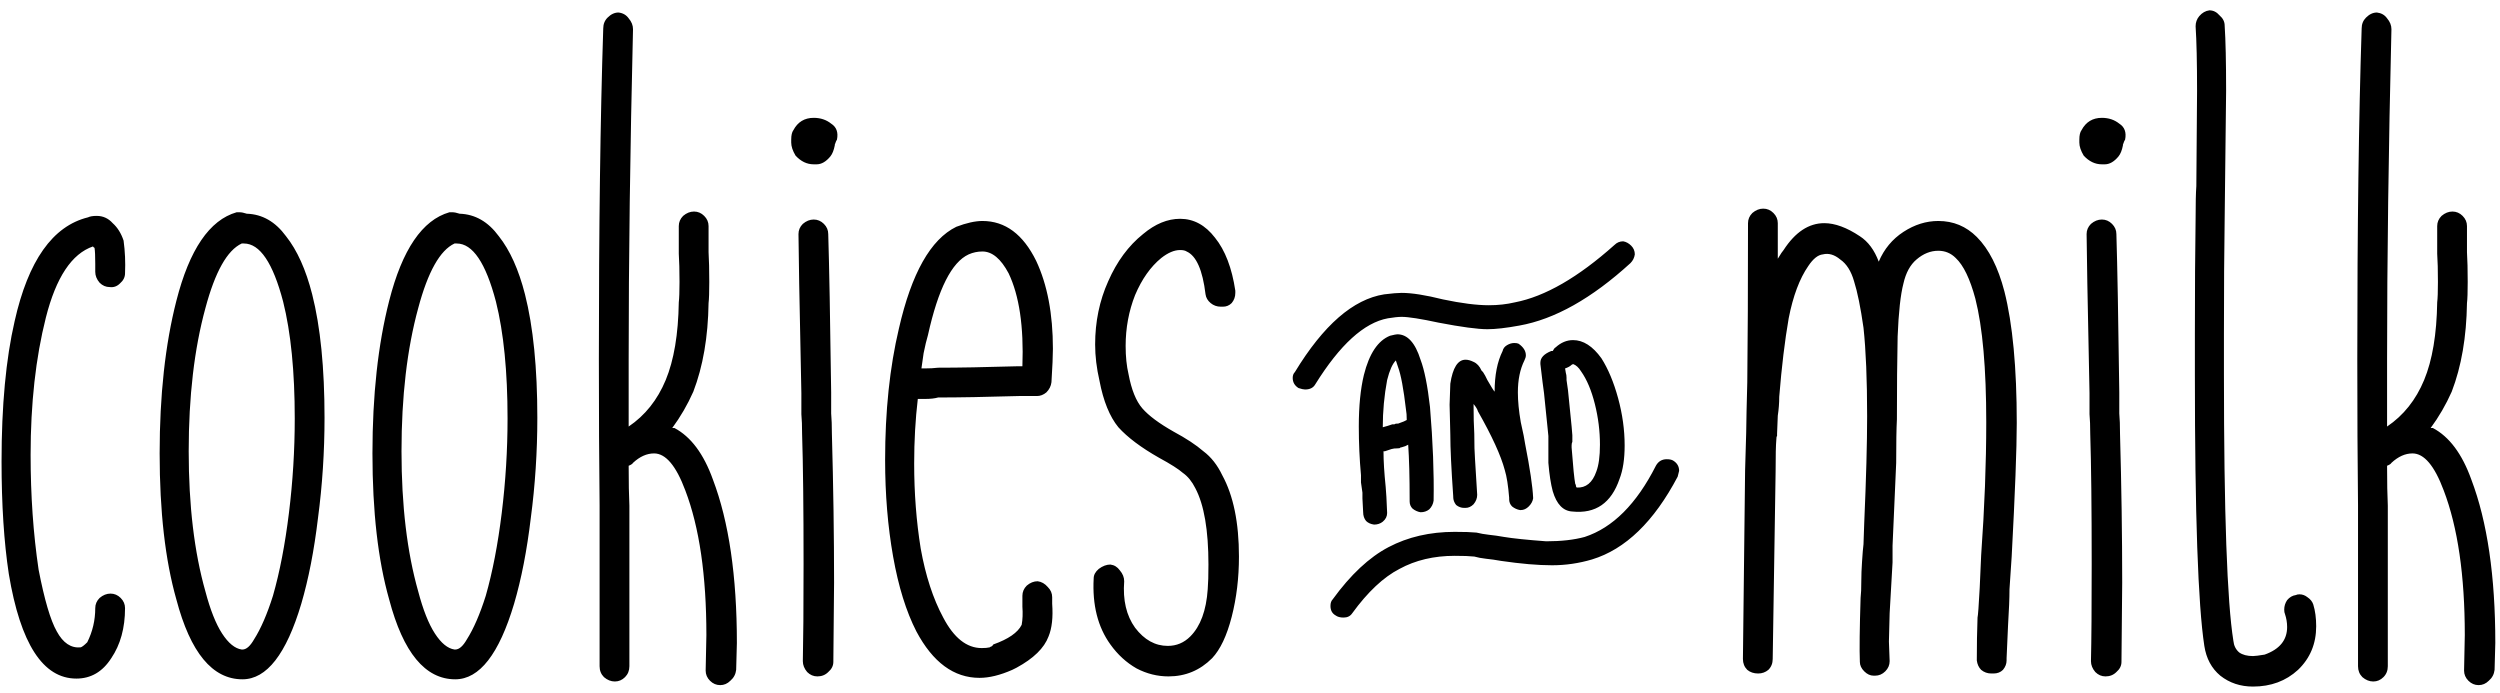 <svg width="148" height="41" viewBox="0 0 148 41" version="1.1" xmlns="http://www.w3.org/2000/svg" xmlns:xlink="http://www.w3.org/1999/xlink">
<g id="Canvas" fill="none">
<g id="cookies&#38;milk">
<path d="M 6.521 43.172C 4.543 43.172 3.21 41.108 2.522 36.98C 2.235 35.088 2.092 32.866 2.092 30.315C 2.092 27.018 2.35 24.252 2.866 22.016C 3.669 18.433 5.116 16.383 7.209 15.867C 7.324 15.81 7.496 15.781 7.725 15.781C 8.098 15.781 8.413 15.924 8.671 16.211C 8.958 16.469 9.173 16.813 9.316 17.243C 9.402 17.874 9.431 18.519 9.402 19.178C 9.402 19.407 9.302 19.608 9.101 19.78C 8.929 19.952 8.728 20.024 8.499 19.995C 8.27 19.995 8.069 19.909 7.897 19.737C 7.725 19.536 7.639 19.321 7.639 19.092L 7.639 18.619C 7.639 18.16 7.625 17.845 7.596 17.673C 7.539 17.644 7.51 17.616 7.51 17.587C 6.249 18.017 5.317 19.422 4.715 21.801C 4.113 24.18 3.812 26.889 3.812 29.928C 3.812 32.336 3.97 34.601 4.285 36.722C 4.629 38.499 4.987 39.718 5.36 40.377C 5.733 41.065 6.206 41.38 6.779 41.323C 6.865 41.294 6.994 41.194 7.166 41.022C 7.481 40.391 7.639 39.718 7.639 39.001C 7.639 38.772 7.725 38.571 7.897 38.399C 8.098 38.227 8.313 38.141 8.542 38.141C 8.771 38.141 8.972 38.227 9.144 38.399C 9.316 38.571 9.402 38.772 9.402 39.001C 9.402 40.176 9.13 41.165 8.585 41.968C 8.069 42.771 7.381 43.172 6.521 43.172ZM 16.353 43.215C 14.576 43.215 13.272 41.638 12.44 38.485C 11.781 36.163 11.451 33.282 11.451 29.842C 11.451 26.402 11.781 23.392 12.44 20.812C 13.214 17.773 14.404 16.025 16.009 15.566L 16.181 15.566C 16.296 15.566 16.439 15.595 16.611 15.652C 17.529 15.681 18.303 16.125 18.933 16.985C 19.593 17.816 20.109 18.963 20.481 20.425C 20.969 22.346 21.212 24.782 21.212 27.735C 21.212 29.742 21.083 31.72 20.825 33.669C 20.596 35.59 20.266 37.281 19.836 38.743C 18.948 41.724 17.787 43.215 16.353 43.215ZM 16.353 41.452C 16.583 41.452 16.812 41.251 17.041 40.85C 17.443 40.219 17.815 39.359 18.159 38.27C 18.561 36.865 18.876 35.231 19.105 33.368C 19.335 31.505 19.449 29.641 19.449 27.778C 19.449 24.997 19.22 22.69 18.761 20.855C 18.159 18.562 17.385 17.415 16.439 17.415L 16.31 17.415C 15.45 17.816 14.734 19.092 14.16 21.242C 13.501 23.65 13.171 26.474 13.171 29.713C 13.171 32.924 13.501 35.69 14.16 38.012C 14.447 39.101 14.777 39.933 15.149 40.506C 15.522 41.079 15.909 41.395 16.31 41.452L 16.353 41.452ZM 28.951 43.215C 27.174 43.215 25.869 41.638 25.038 38.485C 24.379 36.163 24.049 33.282 24.049 29.842C 24.049 26.402 24.379 23.392 25.038 20.812C 25.812 17.773 27.002 16.025 28.607 15.566L 28.779 15.566C 28.894 15.566 29.037 15.595 29.209 15.652C 30.126 15.681 30.9 16.125 31.531 16.985C 32.19 17.816 32.706 18.963 33.079 20.425C 33.566 22.346 33.81 24.782 33.81 27.735C 33.81 29.742 33.681 31.72 33.423 33.669C 33.194 35.59 32.864 37.281 32.434 38.743C 31.545 41.724 30.384 43.215 28.951 43.215ZM 28.951 41.452C 29.18 41.452 29.41 41.251 29.639 40.85C 30.04 40.219 30.413 39.359 30.757 38.27C 31.158 36.865 31.474 35.231 31.703 33.368C 31.932 31.505 32.047 29.641 32.047 27.778C 32.047 24.997 31.818 22.69 31.359 20.855C 30.757 18.562 29.983 17.415 29.037 17.415L 28.908 17.415C 28.048 17.816 27.331 19.092 26.758 21.242C 26.099 23.65 25.769 26.474 25.769 29.713C 25.769 32.924 26.099 35.69 26.758 38.012C 27.045 39.101 27.374 39.933 27.747 40.506C 28.12 41.079 28.507 41.395 28.908 41.452L 28.951 41.452ZM 44.635 43.559C 44.405 43.559 44.205 43.473 44.032 43.301C 43.861 43.129 43.775 42.928 43.775 42.699L 43.818 40.592C 43.818 37.066 43.402 34.214 42.571 32.035C 42.026 30.573 41.41 29.842 40.721 29.842C 40.291 29.842 39.876 30.028 39.474 30.401C 39.446 30.458 39.36 30.516 39.217 30.573C 39.217 31.548 39.231 32.336 39.26 32.938L 39.26 42.441C 39.26 42.699 39.173 42.914 39.002 43.086C 38.83 43.258 38.629 43.344 38.4 43.344C 38.17 43.344 37.955 43.258 37.755 43.086C 37.583 42.914 37.496 42.699 37.496 42.441L 37.496 32.938C 37.468 30.358 37.453 27.463 37.453 24.252C 37.453 16.483 37.539 9.962 37.712 4.687C 37.712 4.429 37.797 4.214 37.969 4.042C 38.17 3.841 38.385 3.741 38.614 3.741C 38.873 3.77 39.073 3.884 39.217 4.085C 39.389 4.286 39.474 4.501 39.474 4.73C 39.303 11.839 39.217 18.347 39.217 24.252L 39.217 28.251C 40.191 27.592 40.922 26.674 41.41 25.499C 41.897 24.324 42.155 22.79 42.184 20.898C 42.212 20.669 42.227 20.267 42.227 19.694C 42.227 19.006 42.212 18.447 42.184 18.017L 42.184 16.383C 42.184 16.154 42.27 15.953 42.441 15.781C 42.642 15.609 42.857 15.523 43.087 15.523C 43.316 15.523 43.517 15.609 43.688 15.781C 43.861 15.953 43.947 16.154 43.947 16.383L 43.947 17.931C 43.975 18.39 43.989 18.977 43.989 19.694C 43.989 20.296 43.975 20.712 43.947 20.941C 43.918 22.948 43.617 24.696 43.044 26.187C 42.7 26.961 42.284 27.678 41.797 28.337L 41.925 28.337C 42.9 28.853 43.66 29.871 44.205 31.39C 45.151 33.884 45.623 37.109 45.623 41.065L 45.581 42.656C 45.552 42.914 45.437 43.129 45.236 43.301C 45.065 43.473 44.864 43.559 44.635 43.559ZM 50.388 43.043C 50.158 43.043 49.958 42.957 49.785 42.785C 49.614 42.584 49.528 42.369 49.528 42.14C 49.556 40.907 49.571 38.987 49.571 36.378C 49.571 33.053 49.542 30.487 49.484 28.681C 49.484 28.222 49.47 27.835 49.441 27.52L 49.441 26.832L 49.441 26.273L 49.312 19.78L 49.27 16.856C 49.27 16.627 49.355 16.426 49.528 16.254C 49.728 16.082 49.943 15.996 50.172 15.996C 50.402 15.996 50.602 16.082 50.775 16.254C 50.947 16.426 51.032 16.627 51.032 16.856C 51.09 18.748 51.147 21.873 51.205 26.23L 51.205 26.746L 51.205 27.477C 51.233 27.792 51.248 28.194 51.248 28.681C 51.334 31.777 51.377 34.715 51.377 37.496L 51.334 42.183C 51.334 42.412 51.233 42.613 51.032 42.785C 50.861 42.957 50.645 43.043 50.388 43.043ZM 50.172 12.728C 49.771 12.728 49.413 12.556 49.097 12.212C 48.925 11.925 48.84 11.667 48.84 11.438L 48.84 11.266C 48.84 11.008 48.883 10.822 48.968 10.707C 49.227 10.22 49.628 9.976 50.172 9.976C 50.574 9.976 50.918 10.091 51.205 10.32C 51.52 10.521 51.635 10.836 51.548 11.266C 51.52 11.295 51.477 11.395 51.419 11.567L 51.419 11.61C 51.362 11.897 51.276 12.112 51.161 12.255C 50.904 12.57 50.631 12.728 50.344 12.728L 50.172 12.728ZM 59.989 43.129C 58.47 43.129 57.223 42.212 56.248 40.377C 55.646 39.202 55.188 37.725 54.872 35.948C 54.557 34.171 54.399 32.264 54.399 30.229C 54.399 27.334 54.672 24.739 55.216 22.446C 55.962 19.178 57.094 17.171 58.613 16.426C 59.215 16.197 59.731 16.082 60.161 16.082C 61.509 16.082 62.569 16.87 63.343 18.447C 64.003 19.852 64.332 21.586 64.332 23.65C 64.332 24.051 64.304 24.711 64.246 25.628C 64.218 25.857 64.117 26.058 63.945 26.23C 63.773 26.373 63.587 26.445 63.386 26.445L 63.042 26.445L 62.311 26.445C 60.362 26.502 58.771 26.531 57.538 26.531C 57.338 26.588 57.08 26.617 56.764 26.617L 56.463 26.617L 56.334 26.617C 56.191 27.821 56.119 29.097 56.119 30.444C 56.119 32.193 56.248 33.87 56.506 35.475C 56.793 37.08 57.237 38.442 57.839 39.56C 58.47 40.764 59.23 41.366 60.118 41.366C 60.319 41.366 60.477 41.352 60.591 41.323C 60.62 41.294 60.649 41.28 60.677 41.28C 60.735 41.251 60.778 41.208 60.806 41.151C 61.695 40.836 62.254 40.449 62.483 39.99C 62.541 39.675 62.555 39.316 62.526 38.915L 62.526 38.27C 62.526 38.041 62.612 37.84 62.784 37.668C 62.985 37.496 63.2 37.41 63.429 37.41C 63.659 37.439 63.859 37.553 64.031 37.754C 64.203 37.926 64.289 38.127 64.289 38.356L 64.289 38.743C 64.347 39.546 64.275 40.191 64.074 40.678C 63.816 41.366 63.186 41.982 62.182 42.527L 61.924 42.656C 61.208 42.971 60.563 43.129 59.989 43.129ZM 56.721 24.811C 57.037 24.811 57.309 24.797 57.538 24.768C 58.742 24.768 60.319 24.739 62.268 24.682L 62.397 24.682L 62.526 24.682C 62.612 22.331 62.34 20.497 61.709 19.178C 61.251 18.318 60.735 17.888 60.161 17.888C 59.875 17.888 59.602 17.945 59.344 18.06C 58.341 18.519 57.538 20.11 56.936 22.833C 56.85 23.12 56.764 23.478 56.678 23.908C 56.621 24.309 56.578 24.61 56.549 24.811L 56.721 24.811ZM 71.175 43.043C 70.516 43.043 69.885 42.885 69.283 42.57C 68.681 42.226 68.165 41.753 67.735 41.151C 66.99 40.119 66.66 38.815 66.746 37.238C 66.746 37.037 66.846 36.851 67.047 36.679C 67.276 36.507 67.506 36.421 67.735 36.421C 67.964 36.45 68.151 36.564 68.294 36.765C 68.466 36.966 68.552 37.181 68.552 37.41C 68.466 38.528 68.681 39.445 69.197 40.162C 69.742 40.879 70.387 41.237 71.132 41.237C 71.648 41.237 72.092 41.051 72.465 40.678C 73.067 40.076 73.411 39.144 73.497 37.883C 73.526 37.539 73.54 37.052 73.54 36.421C 73.54 34.386 73.282 32.881 72.766 31.906C 72.565 31.505 72.322 31.204 72.035 31.003C 71.777 30.774 71.304 30.473 70.616 30.1C 69.555 29.498 68.753 28.896 68.208 28.294C 67.692 27.663 67.319 26.746 67.09 25.542C 66.918 24.797 66.832 24.08 66.832 23.392C 66.832 22.045 67.09 20.798 67.606 19.651C 68.122 18.476 68.81 17.544 69.67 16.856C 70.387 16.254 71.118 15.953 71.863 15.953C 72.666 15.953 73.354 16.326 73.927 17.071C 74.529 17.816 74.93 18.863 75.131 20.21L 75.131 20.339C 75.131 20.568 75.059 20.769 74.916 20.941C 74.773 21.084 74.601 21.156 74.4 21.156L 74.271 21.156C 74.042 21.156 73.841 21.084 73.669 20.941C 73.497 20.798 73.397 20.626 73.368 20.425C 73.196 18.992 72.823 18.146 72.25 17.888C 72.164 17.831 72.035 17.802 71.863 17.802C 71.519 17.802 71.146 17.96 70.745 18.275C 70.114 18.791 69.598 19.522 69.197 20.468C 68.824 21.414 68.638 22.417 68.638 23.478C 68.638 24.109 68.695 24.668 68.81 25.155C 68.982 26.072 69.254 26.746 69.627 27.176C 70 27.606 70.616 28.065 71.476 28.552C 72.221 28.953 72.809 29.34 73.239 29.713C 73.698 30.057 74.07 30.53 74.357 31.132C 75.016 32.336 75.346 33.941 75.346 35.948C 75.346 37.209 75.203 38.399 74.916 39.517C 74.629 40.635 74.242 41.452 73.755 41.968C 73.038 42.685 72.178 43.043 71.175 43.043ZM 81.538 39.56C 81.337 39.56 81.18 39.517 81.065 39.431C 80.864 39.316 80.764 39.13 80.764 38.872C 80.764 38.7 80.807 38.571 80.893 38.485C 81.954 37.023 83.057 35.991 84.204 35.389C 85.351 34.787 86.655 34.486 88.117 34.486C 88.69 34.486 89.12 34.5 89.407 34.529C 89.636 34.586 89.88 34.629 90.138 34.658C 90.425 34.687 90.726 34.73 91.041 34.787C 91.557 34.873 92.388 34.959 93.535 35.045C 94.424 35.045 95.183 34.959 95.814 34.787C 97.477 34.242 98.881 32.838 100.028 30.573C 100.171 30.315 100.386 30.186 100.673 30.186C 100.845 30.186 100.974 30.215 101.06 30.272C 101.289 30.415 101.404 30.616 101.404 30.874L 101.318 31.218C 99.913 33.884 98.222 35.518 96.244 36.12C 95.47 36.349 94.682 36.464 93.879 36.464C 93.048 36.464 92.044 36.378 90.869 36.206C 90.554 36.149 90.253 36.106 89.966 36.077C 89.708 36.048 89.479 36.005 89.278 35.948C 89.02 35.919 88.633 35.905 88.117 35.905C 86.884 35.905 85.795 36.163 84.849 36.679C 83.903 37.166 82.971 38.041 82.054 39.302C 81.939 39.474 81.767 39.56 81.538 39.56ZM 83.344 34.056C 83.143 34.027 82.986 33.956 82.871 33.841C 82.756 33.698 82.699 33.526 82.699 33.325L 82.656 32.508L 82.656 32.164L 82.57 31.562L 82.57 31.132C 82.484 30.186 82.441 29.226 82.441 28.251C 82.441 27.047 82.541 26.029 82.742 25.198C 83.057 23.937 83.573 23.163 84.29 22.876C 84.519 22.819 84.663 22.79 84.72 22.79C 85.322 22.79 85.781 23.292 86.096 24.295C 86.325 24.897 86.512 25.829 86.655 27.09C 86.827 29.154 86.899 31.003 86.87 32.637C 86.841 32.838 86.755 33.01 86.612 33.153C 86.469 33.268 86.297 33.325 86.096 33.325C 85.924 33.296 85.766 33.225 85.623 33.11C 85.508 32.995 85.451 32.852 85.451 32.68L 85.451 32.594C 85.451 31.247 85.422 30.157 85.365 29.326L 85.193 29.412C 85.021 29.469 84.921 29.498 84.892 29.498C 84.892 29.527 84.849 29.541 84.763 29.541C 84.591 29.541 84.462 29.555 84.376 29.584L 83.989 29.713L 83.903 29.713C 83.903 30.286 83.946 30.989 84.032 31.82L 84.075 32.422L 84.118 33.368C 84.118 33.569 84.032 33.741 83.86 33.884C 83.717 33.999 83.545 34.056 83.344 34.056ZM 84.161 28.208C 84.333 28.151 84.419 28.122 84.419 28.122L 84.548 28.122C 84.577 28.093 84.62 28.079 84.677 28.079L 84.763 28.079L 85.107 27.95L 85.279 27.864C 85.279 27.606 85.265 27.405 85.236 27.262C 85.093 26.029 84.935 25.184 84.763 24.725L 84.634 24.338C 84.433 24.539 84.261 24.926 84.118 25.499C 83.946 26.416 83.86 27.348 83.86 28.294L 84.161 28.208ZM 91.987 33.196C 91.815 33.167 91.657 33.096 91.514 32.981C 91.399 32.866 91.342 32.723 91.342 32.551L 91.342 32.465C 91.285 31.748 91.199 31.204 91.084 30.831C 90.855 29.971 90.324 28.81 89.493 27.348C 89.464 27.233 89.378 27.09 89.235 26.918C 89.235 27.635 89.249 28.222 89.278 28.681C 89.278 29.312 89.292 29.813 89.321 30.186L 89.45 32.293C 89.45 32.494 89.378 32.68 89.235 32.852C 89.092 32.995 88.934 33.067 88.762 33.067L 88.676 33.067C 88.504 33.067 88.346 33.01 88.203 32.895C 88.088 32.752 88.031 32.594 88.031 32.422L 88.031 32.379C 87.916 30.745 87.859 29.527 87.859 28.724L 87.816 26.961L 87.859 25.714C 88.002 24.768 88.303 24.295 88.762 24.295C 88.905 24.295 89.063 24.338 89.235 24.424C 89.436 24.51 89.593 24.682 89.708 24.94L 89.794 25.026L 89.923 25.241L 90.052 25.499C 90.281 25.9 90.425 26.13 90.482 26.187C 90.482 25.212 90.64 24.41 90.955 23.779C 90.984 23.636 91.07 23.521 91.213 23.435C 91.356 23.349 91.5 23.306 91.643 23.306C 91.758 23.306 91.844 23.32 91.901 23.349C 92.188 23.55 92.331 23.779 92.331 24.037C 92.331 24.123 92.302 24.223 92.245 24.338C 91.987 24.854 91.858 25.485 91.858 26.23C 91.858 26.746 91.915 27.334 92.03 27.993C 92.173 28.624 92.259 29.054 92.288 29.283C 92.575 30.745 92.732 31.806 92.761 32.465L 92.761 32.508C 92.732 32.68 92.646 32.838 92.503 32.981C 92.36 33.124 92.202 33.196 92.03 33.196L 91.987 33.196ZM 79.259 26.058C 79.173 26.058 79.044 26.029 78.872 25.972C 78.643 25.829 78.528 25.628 78.528 25.37C 78.528 25.227 78.571 25.112 78.657 25.026C 80.348 22.245 82.111 20.712 83.946 20.425C 84.405 20.368 84.749 20.339 84.978 20.339C 85.58 20.339 86.397 20.468 87.429 20.726C 88.518 20.955 89.421 21.07 90.138 21.07C 90.683 21.07 91.199 21.013 91.686 20.898C 93.463 20.554 95.427 19.422 97.577 17.501C 97.72 17.358 97.892 17.286 98.093 17.286C 98.265 17.315 98.423 17.401 98.566 17.544C 98.709 17.687 98.781 17.859 98.781 18.06C 98.752 18.261 98.666 18.433 98.523 18.576C 96.23 20.669 94.037 21.901 91.944 22.274C 91.17 22.417 90.539 22.489 90.052 22.489C 89.479 22.489 88.518 22.36 87.171 22.102C 86.11 21.873 85.379 21.758 84.978 21.758C 84.777 21.758 84.505 21.787 84.161 21.844C 82.756 22.102 81.323 23.406 79.861 25.757C 79.746 25.958 79.546 26.058 79.259 26.058ZM 95.083 33.282C 94.538 33.253 94.151 32.852 93.922 32.078C 93.807 31.648 93.721 31.089 93.664 30.401L 93.664 28.81L 93.621 28.38C 93.478 26.975 93.406 26.273 93.406 26.273L 93.32 25.628L 93.191 24.553L 93.191 24.467C 93.191 24.18 93.406 23.951 93.836 23.779L 93.922 23.779C 93.979 23.664 94.037 23.593 94.094 23.564C 94.409 23.277 94.753 23.134 95.126 23.134C 95.728 23.134 96.287 23.492 96.803 24.209C 97.204 24.84 97.534 25.628 97.792 26.574C 98.05 27.52 98.179 28.452 98.179 29.369C 98.179 30.172 98.079 30.831 97.878 31.347C 97.391 32.78 96.459 33.425 95.083 33.282ZM 95.341 31.863C 95.886 31.892 96.273 31.576 96.502 30.917C 96.645 30.544 96.717 30.014 96.717 29.326C 96.717 28.523 96.617 27.721 96.416 26.918C 96.215 26.115 95.943 25.47 95.599 24.983C 95.456 24.754 95.298 24.61 95.126 24.553L 95.04 24.596C 94.954 24.682 94.825 24.754 94.653 24.811L 94.696 25.069C 94.725 25.155 94.739 25.255 94.739 25.37L 94.739 25.499L 94.825 26.101L 95.04 28.251L 95.083 28.767L 95.083 28.853L 95.083 28.982L 95.083 29.154C 95.054 29.211 95.04 29.283 95.04 29.369L 95.04 29.498C 95.126 30.645 95.198 31.361 95.255 31.648C 95.284 31.677 95.298 31.72 95.298 31.777C 95.298 31.806 95.312 31.834 95.341 31.863ZM 112.921 43C 112.72 43 112.534 42.914 112.362 42.742C 112.19 42.57 112.104 42.384 112.104 42.183C 112.075 41.466 112.09 40.205 112.147 38.399C 112.176 38.17 112.19 37.826 112.19 37.367C 112.19 37.052 112.204 36.679 112.233 36.249C 112.262 35.79 112.29 35.446 112.319 35.217L 112.362 33.97C 112.477 31.333 112.534 29.226 112.534 27.649C 112.534 25.47 112.462 23.722 112.319 22.403C 112.147 21.199 111.961 20.282 111.76 19.651C 111.588 19.049 111.316 18.619 110.943 18.361C 110.599 18.074 110.255 17.974 109.911 18.06C 109.624 18.089 109.338 18.318 109.051 18.748C 108.535 19.493 108.148 20.525 107.89 21.844C 107.661 23.163 107.474 24.711 107.331 26.488C 107.331 26.861 107.302 27.233 107.245 27.606L 107.202 28.681L 107.202 28.81C 107.173 28.839 107.159 28.91 107.159 29.025C 107.13 29.34 107.116 29.971 107.116 30.917L 106.944 42.011C 106.944 42.269 106.858 42.484 106.686 42.656C 106.514 42.799 106.313 42.871 106.084 42.871C 105.826 42.871 105.611 42.799 105.439 42.656C 105.267 42.484 105.181 42.269 105.181 42.011L 105.31 30.831C 105.367 29.054 105.396 27.893 105.396 27.348L 105.439 25.628C 105.468 23.191 105.482 20.052 105.482 16.211C 105.482 15.982 105.568 15.781 105.74 15.609C 105.941 15.437 106.156 15.351 106.385 15.351C 106.614 15.351 106.815 15.437 106.987 15.609C 107.159 15.781 107.245 15.982 107.245 16.211L 107.245 18.318C 107.417 18.031 107.532 17.859 107.589 17.802C 108.277 16.741 109.08 16.211 109.997 16.211C 110.628 16.211 111.33 16.469 112.104 16.985C 112.591 17.3 112.964 17.802 113.222 18.49C 113.537 17.745 114.025 17.157 114.684 16.727C 115.343 16.297 116.031 16.082 116.748 16.082C 117.637 16.082 118.396 16.397 119.027 17.028C 119.744 17.745 120.288 18.82 120.661 20.253C 121.148 22.174 121.392 24.768 121.392 28.036C 121.392 29.555 121.292 32.193 121.091 35.948L 120.962 37.883C 120.962 38.399 120.933 39.116 120.876 40.033L 120.79 41.968L 120.79 42.097C 120.79 42.298 120.718 42.484 120.575 42.656C 120.432 42.799 120.245 42.871 120.016 42.871L 119.887 42.871C 119.658 42.871 119.457 42.799 119.285 42.656C 119.142 42.513 119.056 42.326 119.027 42.097C 119.027 41.18 119.041 40.334 119.07 39.56C 119.099 39.445 119.142 38.858 119.199 37.797L 119.285 35.862C 119.486 33.053 119.586 30.43 119.586 27.993C 119.586 24.811 119.371 22.374 118.941 20.683C 118.626 19.508 118.239 18.705 117.78 18.275C 117.493 17.988 117.149 17.845 116.748 17.845C 116.289 17.845 115.859 18.017 115.458 18.361C 115.085 18.676 114.827 19.149 114.684 19.78C 114.512 20.439 114.397 21.486 114.34 22.919C 114.311 24.324 114.297 25.943 114.297 27.778L 114.297 27.821C 114.268 28.366 114.254 29.226 114.254 30.401L 114.039 35.303L 114.039 36.292L 113.867 39.302L 113.824 40.979L 113.867 42.14C 113.867 42.369 113.781 42.57 113.609 42.742C 113.437 42.914 113.236 43 113.007 43L 112.921 43ZM 126.645 43.043C 126.416 43.043 126.215 42.957 126.043 42.785C 125.871 42.584 125.785 42.369 125.785 42.14C 125.814 40.907 125.828 38.987 125.828 36.378C 125.828 33.053 125.8 30.487 125.742 28.681C 125.742 28.222 125.728 27.835 125.699 27.52L 125.699 26.832L 125.699 26.273L 125.57 19.78L 125.527 16.856C 125.527 16.627 125.613 16.426 125.785 16.254C 125.986 16.082 126.201 15.996 126.43 15.996C 126.66 15.996 126.86 16.082 127.032 16.254C 127.204 16.426 127.29 16.627 127.29 16.856C 127.348 18.748 127.405 21.873 127.462 26.23L 127.462 26.746L 127.462 27.477C 127.491 27.792 127.505 28.194 127.505 28.681C 127.591 31.777 127.634 34.715 127.634 37.496L 127.591 42.183C 127.591 42.412 127.491 42.613 127.29 42.785C 127.118 42.957 126.903 43.043 126.645 43.043ZM 126.43 12.728C 126.029 12.728 125.671 12.556 125.355 12.212C 125.183 11.925 125.097 11.667 125.097 11.438L 125.097 11.266C 125.097 11.008 125.14 10.822 125.226 10.707C 125.484 10.22 125.886 9.976 126.43 9.976C 126.832 9.976 127.176 10.091 127.462 10.32C 127.778 10.521 127.892 10.836 127.806 11.266C 127.778 11.295 127.735 11.395 127.677 11.567L 127.677 11.61C 127.62 11.897 127.534 12.112 127.419 12.255C 127.161 12.57 126.889 12.728 126.602 12.728L 126.43 12.728ZM 135.377 43.645C 134.632 43.645 133.987 43.43 133.442 43C 132.926 42.57 132.611 41.982 132.496 41.237C 132.123 38.8 131.937 33.454 131.937 25.198L 131.937 22.79C 131.937 20.095 131.951 17.802 131.98 15.91C 131.98 15.05 131.994 14.419 132.023 14.018L 132.066 8.385C 132.066 6.694 132.037 5.418 131.98 4.558C 131.98 4.329 132.052 4.128 132.195 3.956C 132.367 3.755 132.568 3.641 132.797 3.612C 133.026 3.612 133.227 3.712 133.399 3.913C 133.6 4.085 133.7 4.286 133.7 4.515C 133.757 5.375 133.786 6.665 133.786 8.385L 133.7 15.953C 133.671 17.816 133.657 20.095 133.657 22.79L 133.657 25.155C 133.657 33.354 133.843 38.614 134.216 40.936C 134.245 41.223 134.359 41.452 134.56 41.624C 134.761 41.767 135.033 41.839 135.377 41.839C 135.492 41.839 135.721 41.81 136.065 41.753C 136.954 41.438 137.398 40.893 137.398 40.119C 137.398 39.861 137.355 39.603 137.269 39.345C 137.24 39.288 137.226 39.202 137.226 39.087C 137.226 38.886 137.283 38.7 137.398 38.528C 137.541 38.356 137.713 38.256 137.914 38.227C 137.971 38.198 138.043 38.184 138.129 38.184C 138.301 38.184 138.459 38.241 138.602 38.356C 138.774 38.471 138.889 38.614 138.946 38.786C 139.061 39.159 139.118 39.589 139.118 40.076C 139.118 41.108 138.76 41.968 138.043 42.656C 137.326 43.315 136.438 43.645 135.377 43.645ZM 148.733 43.559C 148.504 43.559 148.303 43.473 148.131 43.301C 147.959 43.129 147.873 42.928 147.873 42.699L 147.916 40.592C 147.916 37.066 147.5 34.214 146.669 32.035C 146.124 30.573 145.508 29.842 144.82 29.842C 144.39 29.842 143.974 30.028 143.573 30.401C 143.544 30.458 143.458 30.516 143.315 30.573C 143.315 31.548 143.329 32.336 143.358 32.938L 143.358 42.441C 143.358 42.699 143.272 42.914 143.1 43.086C 142.928 43.258 142.727 43.344 142.498 43.344C 142.269 43.344 142.054 43.258 141.853 43.086C 141.681 42.914 141.595 42.699 141.595 42.441L 141.595 32.938C 141.566 30.358 141.552 27.463 141.552 24.252C 141.552 16.483 141.638 9.962 141.81 4.687C 141.81 4.429 141.896 4.214 142.068 4.042C 142.269 3.841 142.484 3.741 142.713 3.741C 142.971 3.77 143.172 3.884 143.315 4.085C 143.487 4.286 143.573 4.501 143.573 4.73C 143.401 11.839 143.315 18.347 143.315 24.252L 143.315 28.251C 144.29 27.592 145.021 26.674 145.508 25.499C 145.995 24.324 146.253 22.79 146.282 20.898C 146.311 20.669 146.325 20.267 146.325 19.694C 146.325 19.006 146.311 18.447 146.282 18.017L 146.282 16.383C 146.282 16.154 146.368 15.953 146.54 15.781C 146.741 15.609 146.956 15.523 147.185 15.523C 147.414 15.523 147.615 15.609 147.787 15.781C 147.959 15.953 148.045 16.154 148.045 16.383L 148.045 17.931C 148.074 18.39 148.088 18.977 148.088 19.694C 148.088 20.296 148.074 20.712 148.045 20.941C 148.016 22.948 147.715 24.696 147.142 26.187C 146.798 26.961 146.382 27.678 145.895 28.337L 146.024 28.337C 146.999 28.853 147.758 29.871 148.303 31.39C 149.249 33.884 149.722 37.109 149.722 41.065L 149.679 42.656C 149.65 42.914 149.536 43.129 149.335 43.301C 149.163 43.473 148.962 43.559 148.733 43.559Z" transform="translate(-2 -3)" fill="black"/>
</g>
</g>
</svg>


